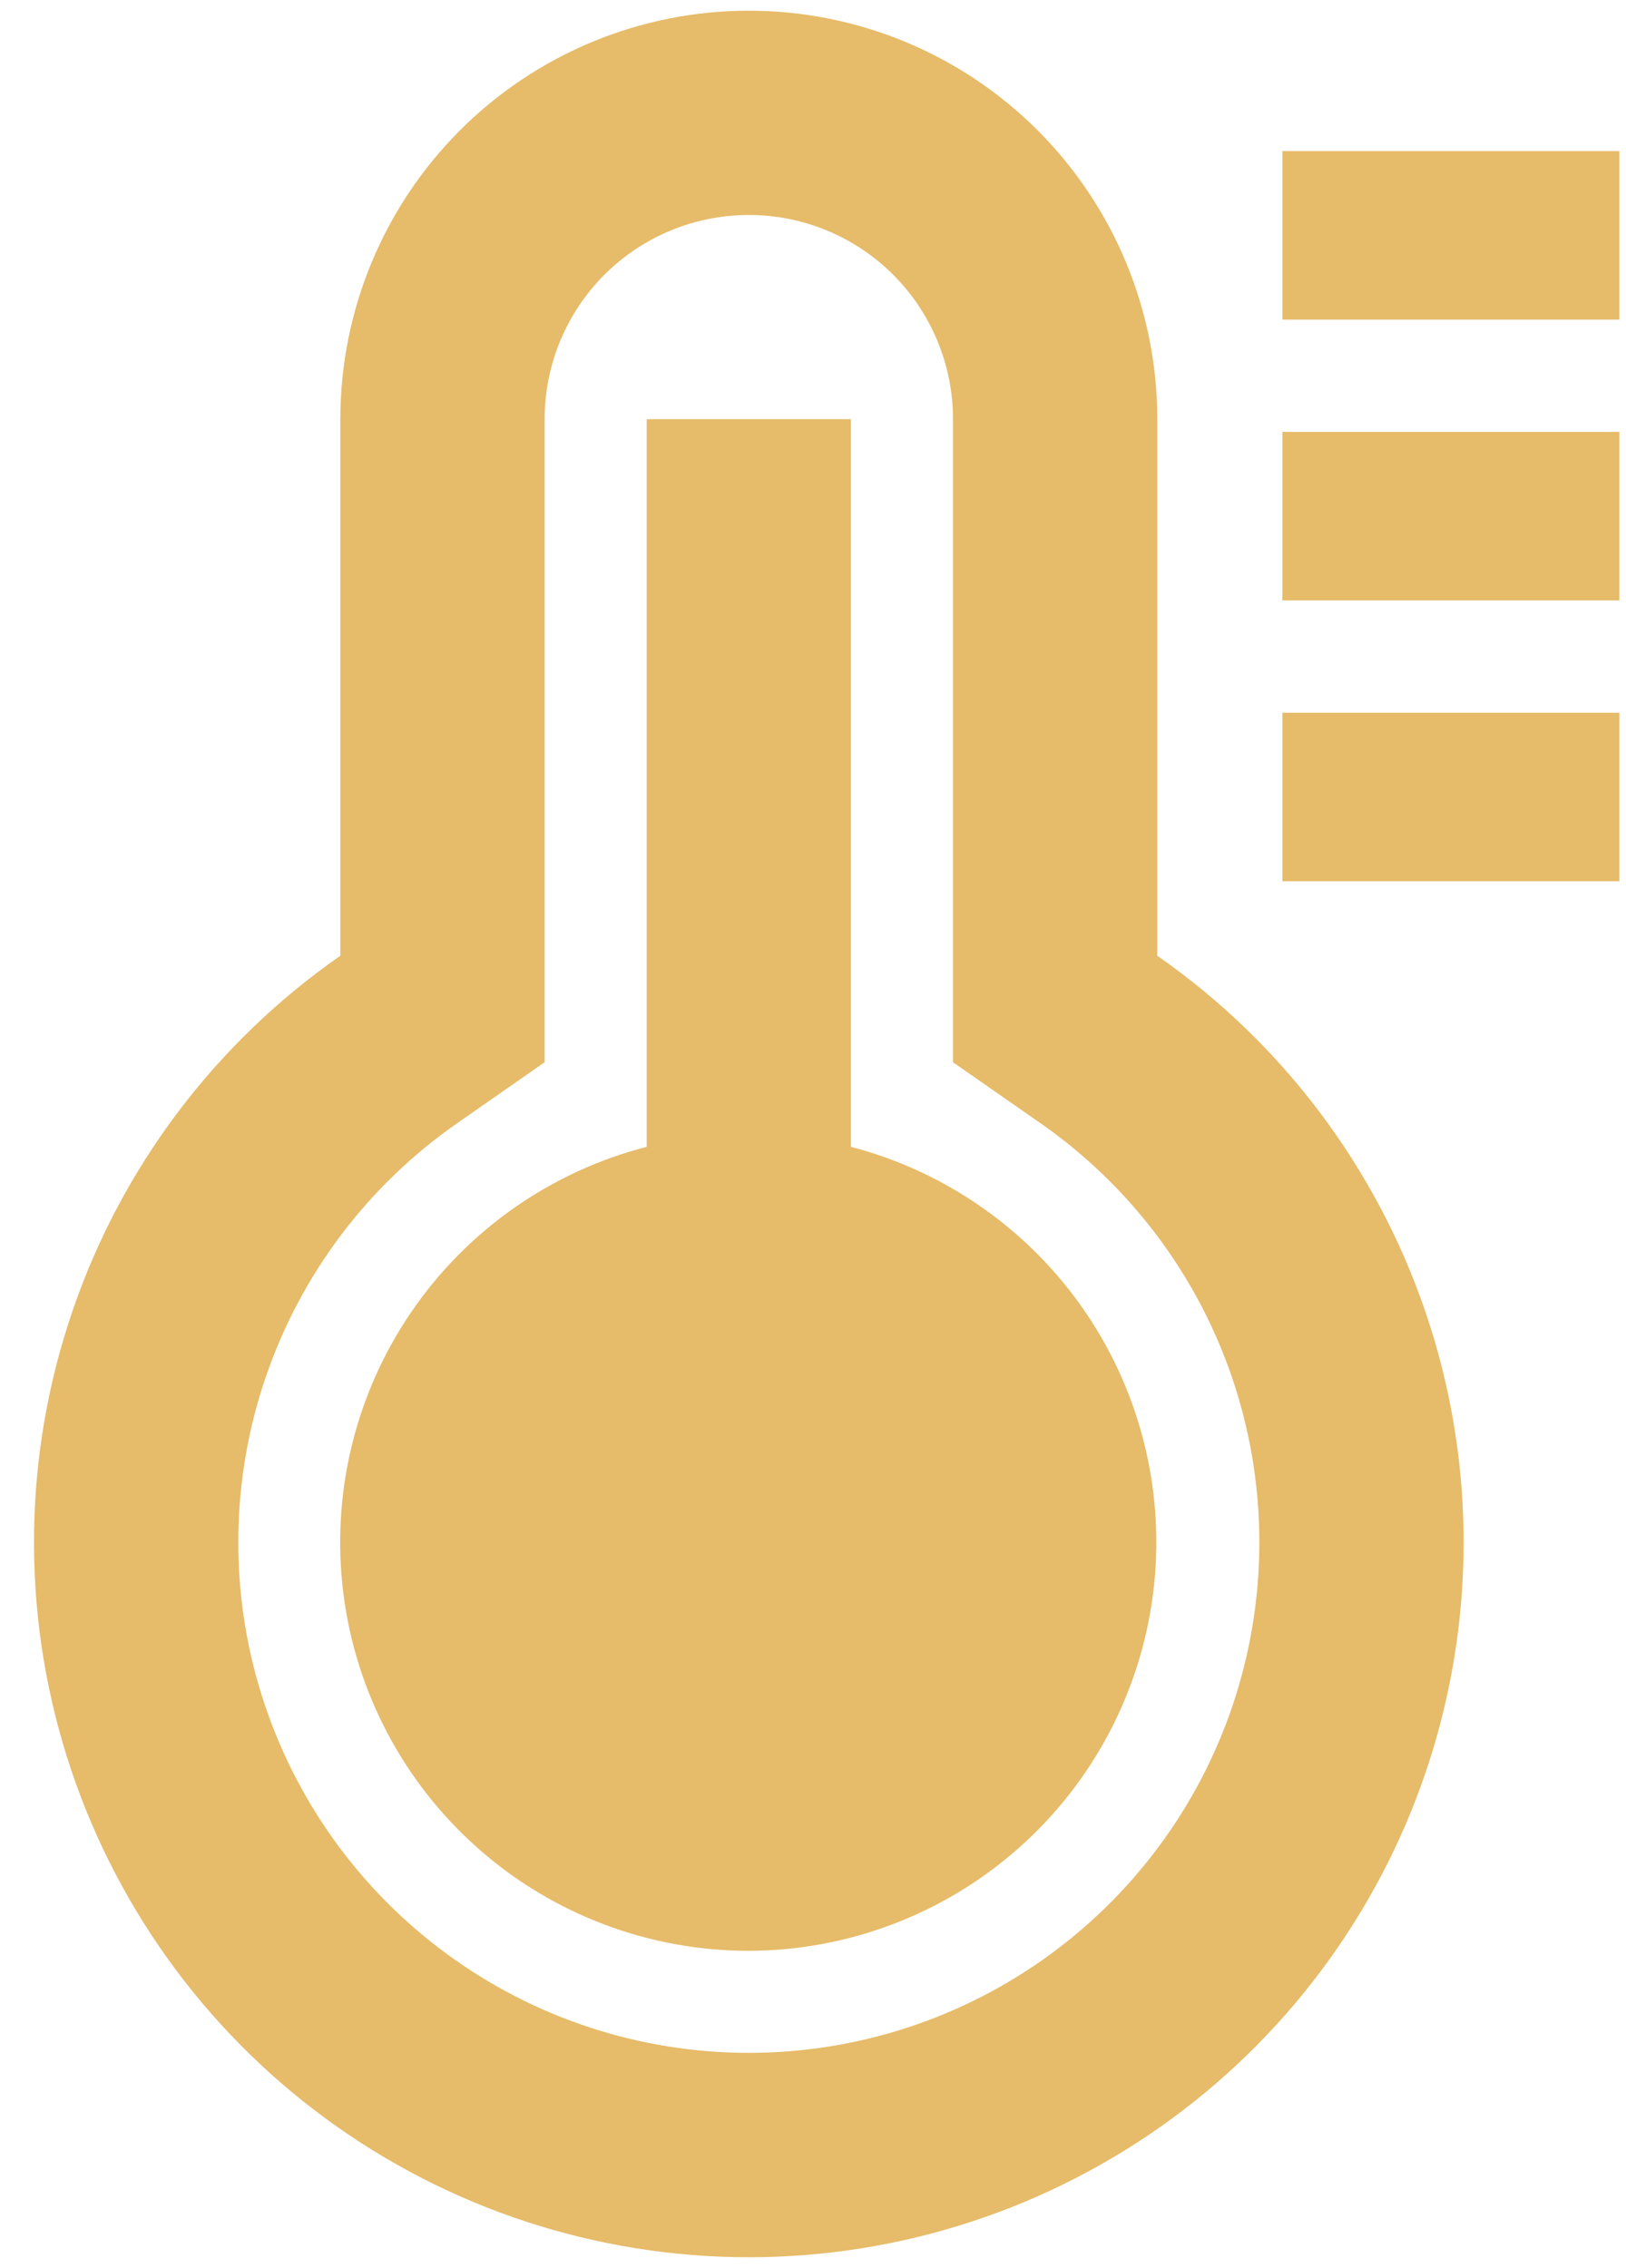 <svg width="38" height="53" viewBox="0 0 38 53" fill="none" xmlns="http://www.w3.org/2000/svg">
<path d="M7.954 9.796C7.954 7.264 8.96 4.836 10.75 3.046C12.54 1.256 14.968 0.25 17.5 0.25C20.032 0.25 22.46 1.256 24.25 3.046C26.04 4.836 27.046 7.264 27.046 9.796V22.335C29.964 24.368 32.158 27.278 33.308 30.644C34.458 34.009 34.504 37.654 33.439 41.047C32.374 44.441 30.254 47.406 27.387 49.511C24.52 51.615 21.056 52.751 17.5 52.751C13.943 52.751 10.48 51.615 7.613 49.511C4.746 47.406 2.626 44.441 1.561 41.047C0.496 37.654 0.542 34.009 1.692 30.644C2.841 27.278 5.035 24.368 7.954 22.335V9.796ZM10.684 26.249C8.599 27.701 7.031 29.779 6.21 32.183C5.388 34.587 5.355 37.191 6.115 39.615C6.876 42.039 8.39 44.157 10.438 45.66C12.485 47.164 14.959 47.975 17.5 47.975C20.04 47.975 22.515 47.164 24.562 45.66C26.61 44.157 28.124 42.039 28.885 39.615C29.645 37.191 29.612 34.587 28.79 32.183C27.969 29.779 26.401 27.701 24.316 26.249L22.272 24.825V9.796C22.272 8.53 21.769 7.316 20.874 6.421C19.98 5.526 18.766 5.024 17.5 5.024C16.234 5.024 15.02 5.526 14.125 6.421C13.23 7.316 12.728 8.53 12.728 9.796V24.824L10.684 26.249ZM15.114 26.801V9.796H19.886V26.801C22.131 27.387 24.085 28.77 25.385 30.691C26.684 32.613 27.24 34.942 26.947 37.244C26.655 39.545 25.535 41.661 23.797 43.197C22.058 44.733 19.82 45.584 17.5 45.59C15.176 45.591 12.931 44.745 11.187 43.209C9.442 41.672 8.318 39.553 8.026 37.247C7.733 34.941 8.291 32.608 9.596 30.685C10.901 28.762 12.863 27.38 15.114 26.801Z" fill="#E6BB69"/>
<path d="M29.969 3.531H37.844V7.469H29.969V3.531ZM29.969 10.094H37.844V14.031H29.969V10.094ZM29.969 16.656H37.844V20.594H29.969V16.656Z" fill="#E6BB69"/>
</svg>
